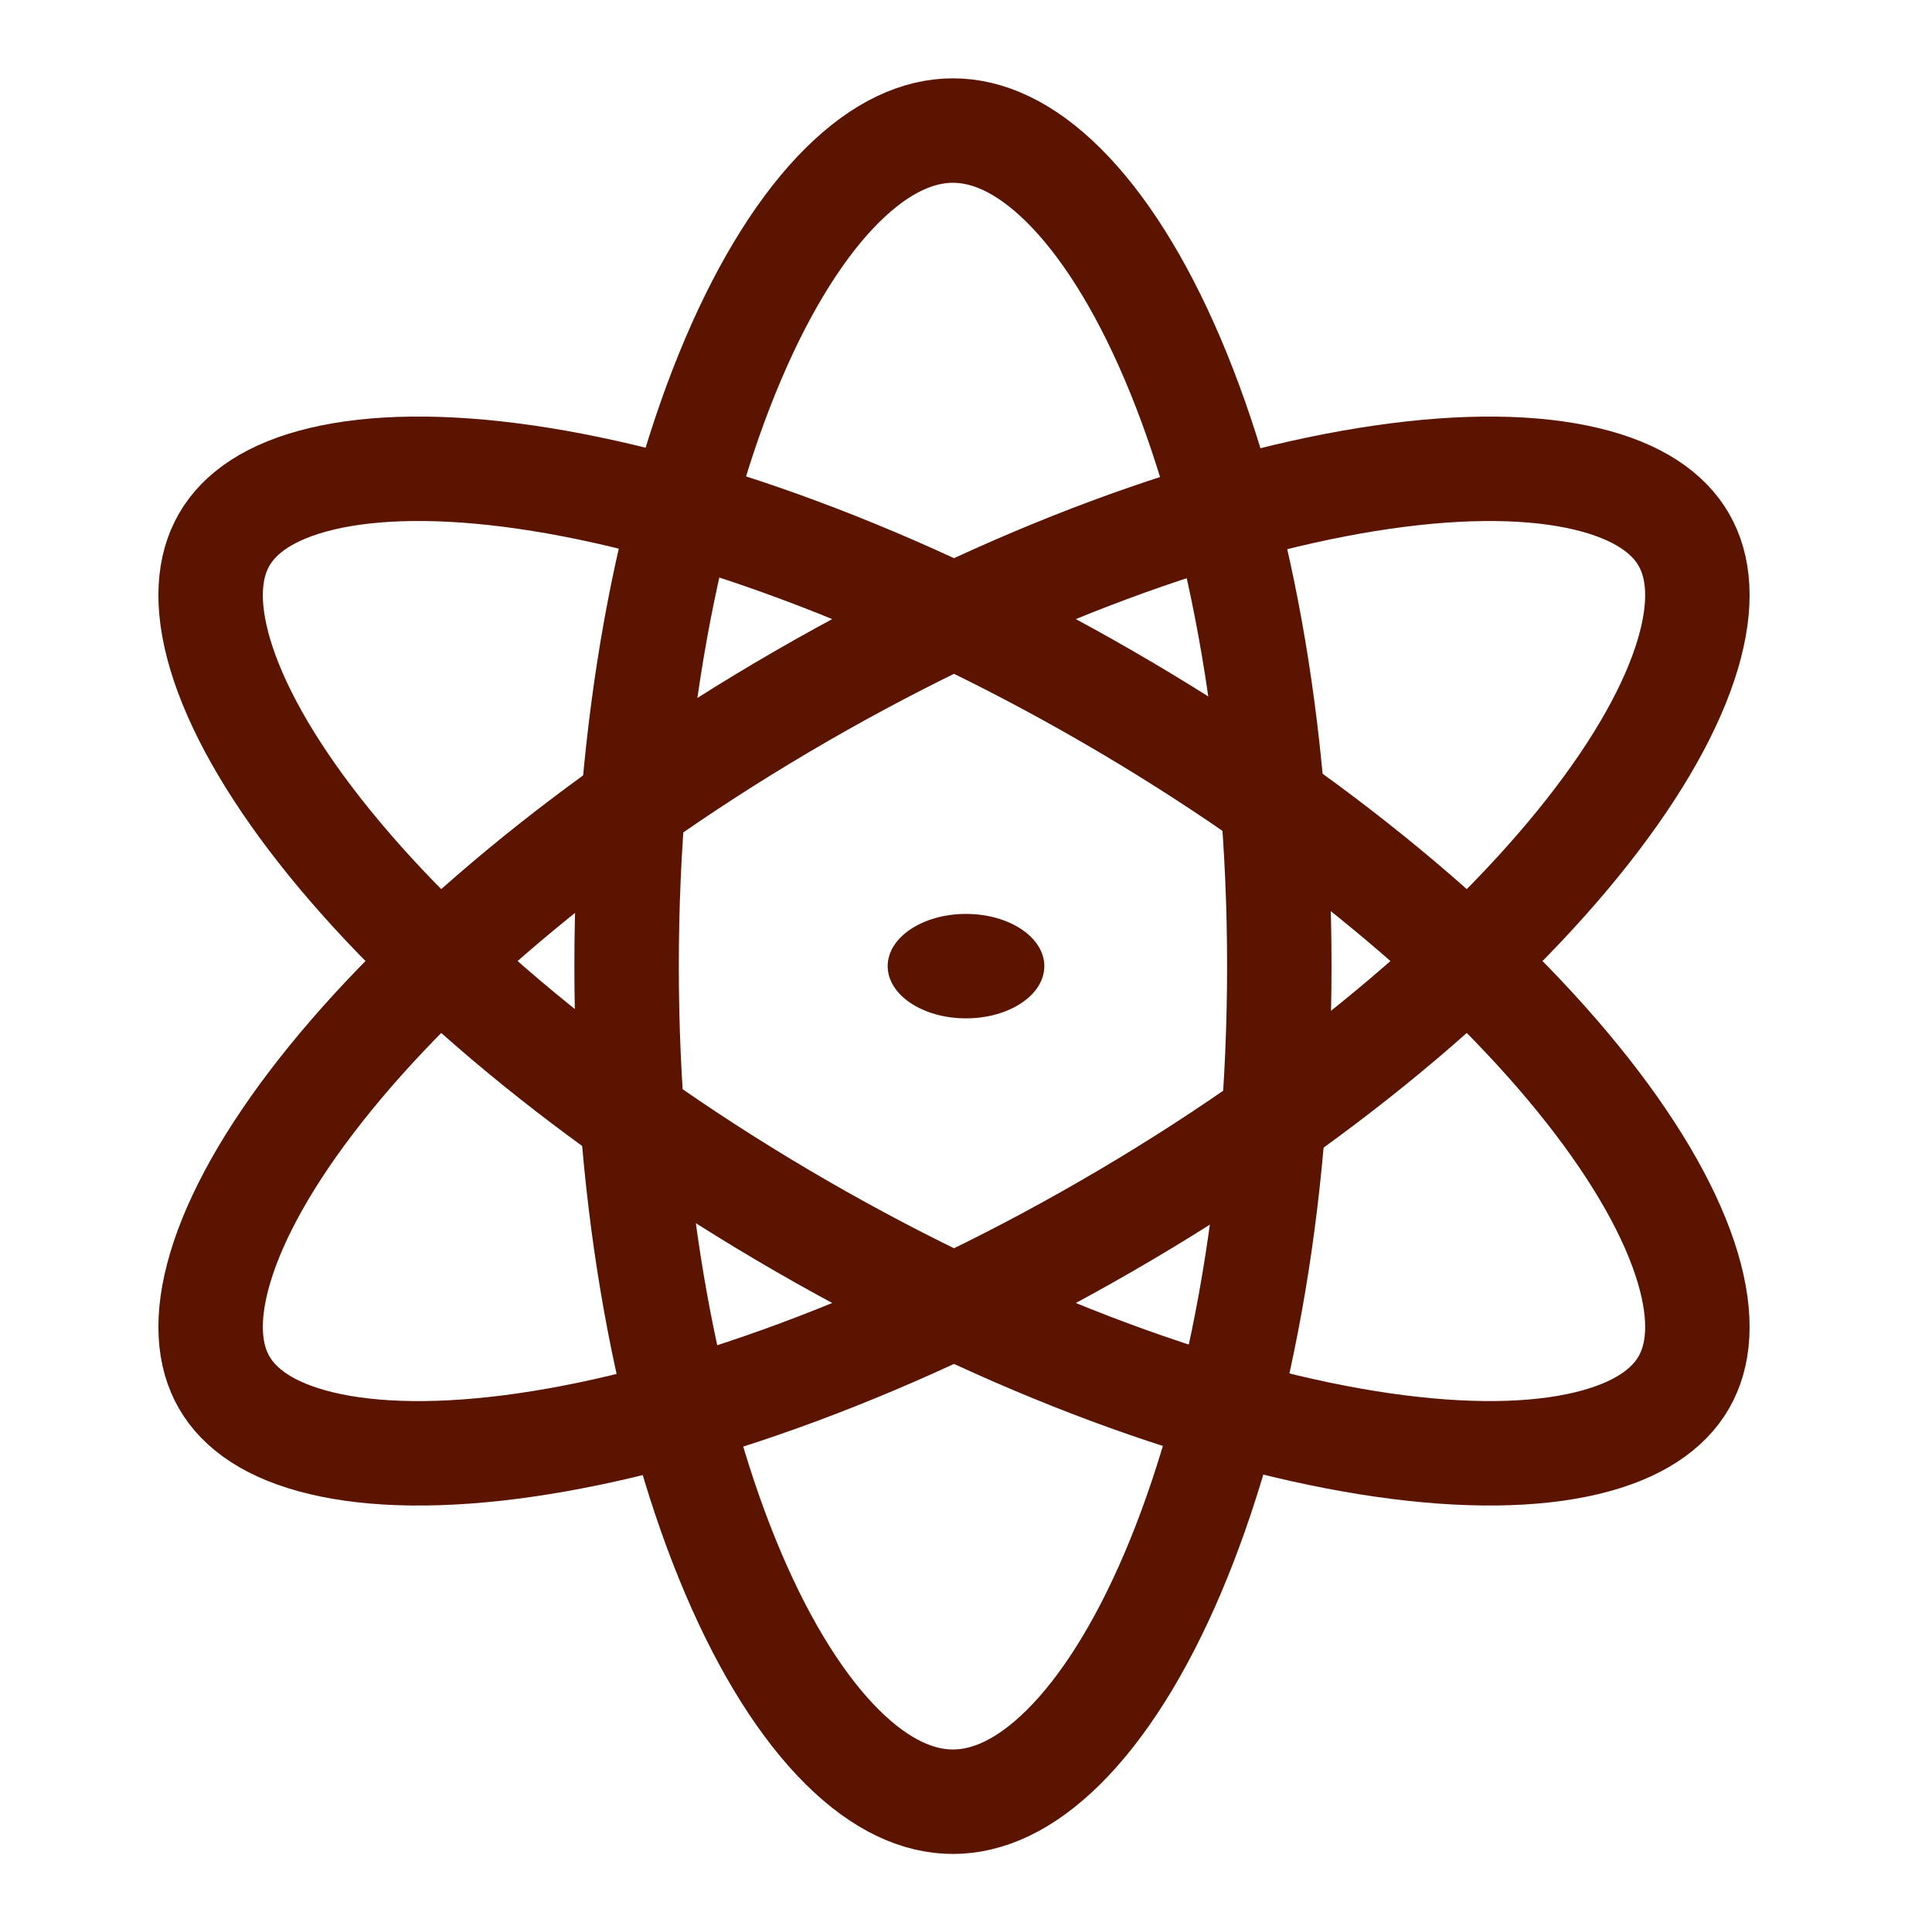 <svg width="74" height="73" viewBox="0 0 74 73" fill="none" xmlns="http://www.w3.org/2000/svg">
<ellipse cx="37" cy="37" rx="3" ry="2" fill="#5B1400"/>
<path d="M49 37C49 46.186 47.408 54.407 44.913 60.257C43.664 63.186 42.228 65.428 40.736 66.908C39.251 68.38 37.822 69 36.5 69C35.178 69 33.749 68.38 32.264 66.908C30.772 65.428 29.336 63.186 28.087 60.257C25.592 54.407 24 46.186 24 37C24 27.814 25.592 19.593 28.087 13.743C29.336 10.814 30.772 8.572 32.264 7.092C33.749 5.62 35.178 5 36.5 5C37.822 5 39.251 5.62 40.736 7.092C42.228 8.572 43.664 10.814 44.913 13.743C47.408 19.593 49 27.814 49 37Z" stroke="#5B1400" stroke-width="4"/>
<path d="M42.395 46.947C34.362 51.585 26.416 54.433 20.112 55.341C16.955 55.796 14.315 55.749 12.32 55.273C10.332 54.8 9.17 53.954 8.588 52.944C8.005 51.934 7.852 50.506 8.436 48.547C9.022 46.582 10.301 44.272 12.274 41.765C16.212 36.76 22.651 31.302 30.685 26.664C38.718 22.026 46.665 19.178 52.968 18.27C56.126 17.815 58.766 17.862 60.76 18.338C62.749 18.811 63.91 19.657 64.493 20.667C65.076 21.677 65.228 23.105 64.644 25.064C64.058 27.029 62.779 29.339 60.806 31.846C56.868 36.851 50.429 42.309 42.395 46.947Z" stroke="#5B1400" stroke-width="4"/>
<path d="M42.395 26.663C34.362 22.025 26.416 19.177 20.112 18.269C16.955 17.814 14.315 17.861 12.32 18.337C10.332 18.811 9.17 19.656 8.588 20.666C8.005 21.676 7.852 23.104 8.436 25.064C9.022 27.028 10.301 29.338 12.274 31.845C16.212 36.85 22.651 42.308 30.685 46.946C38.718 51.584 46.665 54.432 52.968 55.34C56.126 55.795 58.766 55.748 60.76 55.273C62.749 54.799 63.91 53.953 64.493 52.943C65.076 51.933 65.228 50.505 64.644 48.546C64.058 46.581 62.779 44.271 60.806 41.764C56.868 36.759 50.429 31.301 42.395 26.663Z" stroke="#5B1400" stroke-width="4"/>
</svg>
